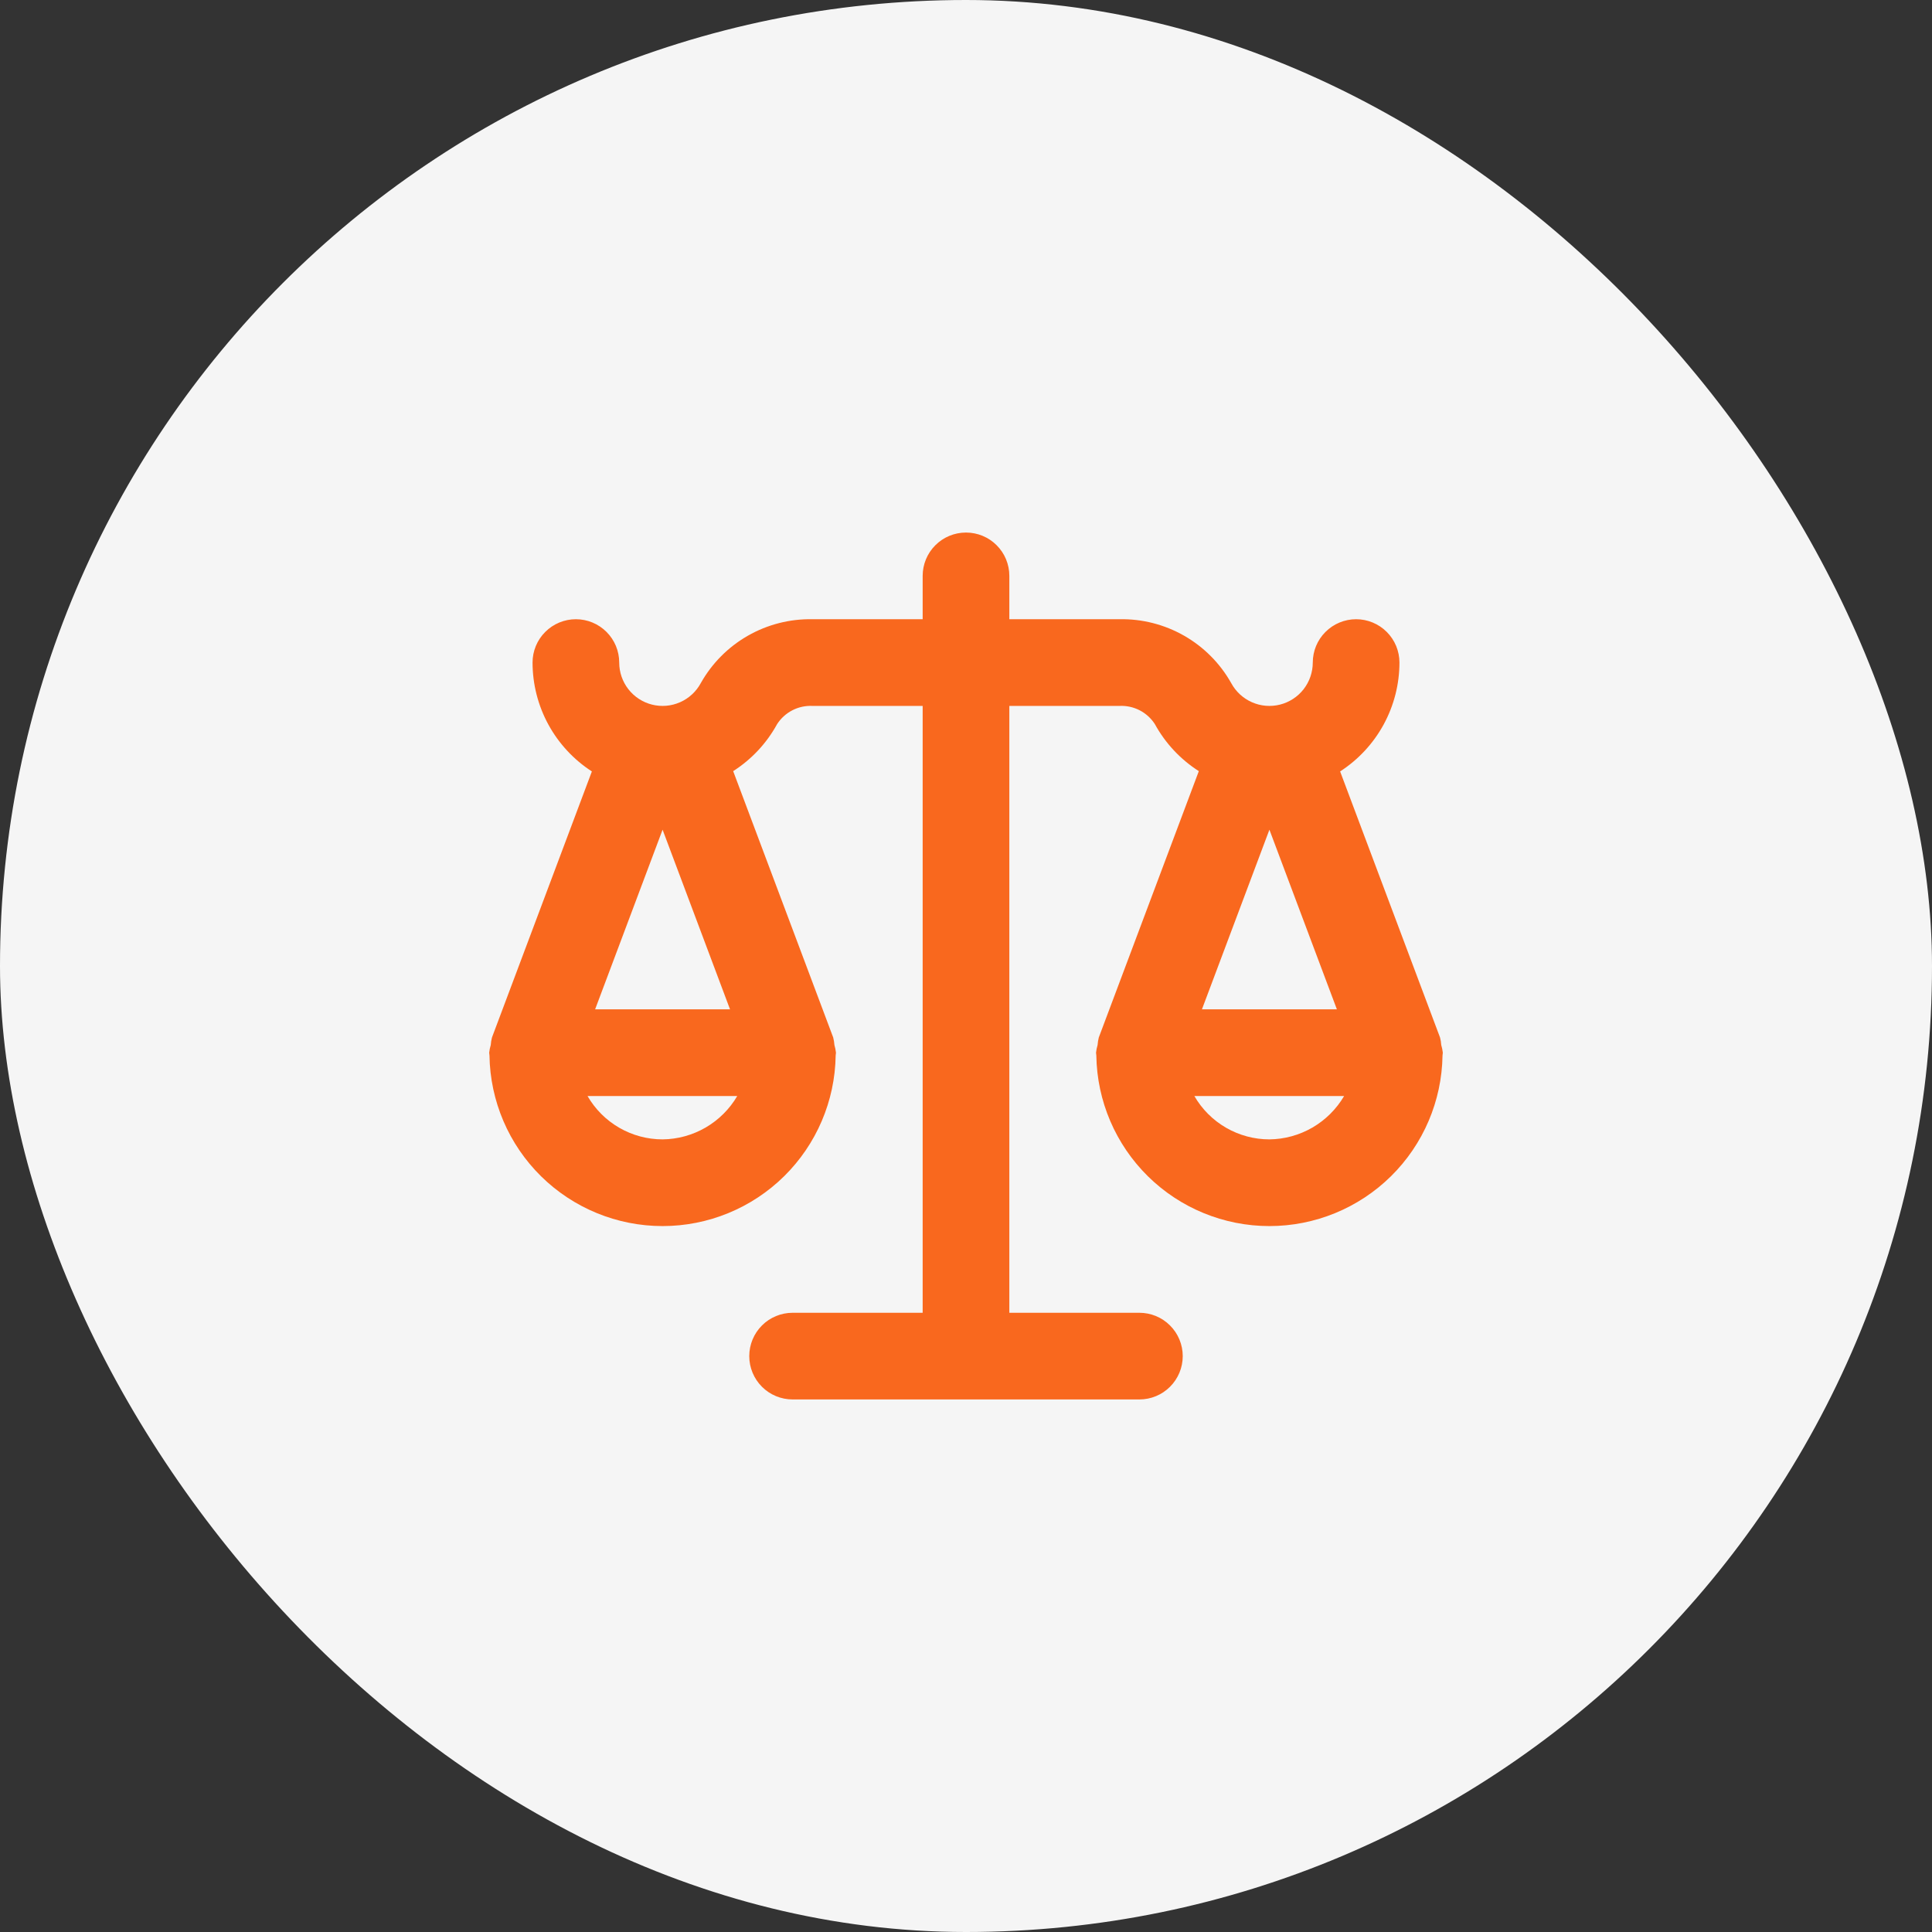 <svg width="65" height="65" viewBox="0 0 65 65" fill="none" xmlns="http://www.w3.org/2000/svg">
<rect x="0" y="0" width="65" height="65" fill="#333333" stroke="none"/>
<rect width="65" height="65" rx="32.5" fill="#F5F5F5"/>
<path d="M48.489 35.158C48.484 35.072 48.47 34.987 48.448 34.904L45.087 25.954C45.699 25.558 46.202 25.016 46.551 24.376C46.899 23.737 47.082 23.02 47.083 22.292C47.083 21.905 46.93 21.534 46.656 21.261C46.383 20.987 46.012 20.833 45.625 20.833C45.238 20.833 44.867 20.987 44.594 21.261C44.32 21.534 44.167 21.905 44.167 22.292C44.166 22.617 44.058 22.932 43.858 23.189C43.658 23.445 43.378 23.627 43.063 23.706C42.748 23.785 42.415 23.757 42.118 23.625C41.821 23.494 41.576 23.267 41.422 22.981C41.048 22.317 40.501 21.766 39.839 21.388C39.177 21.01 38.425 20.818 37.662 20.833H33.958V19.375C33.958 18.988 33.805 18.617 33.531 18.344C33.258 18.07 32.887 17.917 32.5 17.917C32.113 17.917 31.742 18.07 31.469 18.344C31.195 18.617 31.042 18.988 31.042 19.375V20.833H27.337C26.575 20.818 25.823 21.01 25.161 21.388C24.499 21.766 23.952 22.317 23.578 22.981C23.424 23.267 23.179 23.494 22.882 23.625C22.584 23.757 22.252 23.785 21.937 23.706C21.622 23.627 21.342 23.445 21.142 23.189C20.942 22.932 20.833 22.617 20.833 22.292C20.833 21.905 20.68 21.534 20.406 21.261C20.133 20.987 19.762 20.833 19.375 20.833C18.988 20.833 18.617 20.987 18.344 21.261C18.07 21.534 17.917 21.905 17.917 22.292C17.918 23.02 18.101 23.737 18.449 24.376C18.798 25.016 19.301 25.558 19.913 25.954L16.552 34.904C16.53 34.987 16.516 35.072 16.511 35.158C16.485 35.242 16.467 35.329 16.458 35.417C16.458 35.43 16.462 35.443 16.462 35.456C16.463 35.475 16.467 35.493 16.468 35.512C16.491 37.042 17.114 38.501 18.204 39.575C19.294 40.648 20.762 41.25 22.292 41.25C23.821 41.25 25.29 40.648 26.379 39.575C27.469 38.501 28.093 37.042 28.115 35.512C28.116 35.493 28.12 35.475 28.121 35.456C28.121 35.443 28.125 35.43 28.125 35.417C28.116 35.329 28.098 35.242 28.073 35.158C28.067 35.072 28.053 34.987 28.032 34.904L24.667 25.944C25.285 25.549 25.793 25.005 26.145 24.362C26.273 24.164 26.45 24.004 26.659 23.896C26.868 23.789 27.102 23.738 27.337 23.75H31.042V44.167H26.667C26.28 44.167 25.909 44.32 25.635 44.594C25.362 44.867 25.208 45.238 25.208 45.625C25.208 46.012 25.362 46.383 25.635 46.656C25.909 46.93 26.28 47.083 26.667 47.083H38.333C38.72 47.083 39.091 46.93 39.364 46.656C39.638 46.383 39.792 46.012 39.792 45.625C39.792 45.238 39.638 44.867 39.364 44.594C39.091 44.32 38.72 44.167 38.333 44.167H33.958V23.75H37.662C37.897 23.738 38.131 23.789 38.341 23.896C38.55 24.004 38.727 24.165 38.854 24.362C39.206 25.005 39.715 25.549 40.333 25.944L36.968 34.904C36.947 34.987 36.933 35.072 36.927 35.158C36.901 35.242 36.884 35.329 36.875 35.417C36.875 35.43 36.879 35.443 36.879 35.456C36.879 35.475 36.883 35.493 36.885 35.512C36.907 37.042 37.531 38.501 38.621 39.575C39.71 40.648 41.178 41.25 42.708 41.25C44.238 41.25 45.706 40.648 46.796 39.575C47.886 38.501 48.509 37.042 48.532 35.512C48.533 35.493 48.537 35.475 48.538 35.456C48.538 35.443 48.542 35.43 48.542 35.417C48.532 35.329 48.515 35.242 48.489 35.158ZM22.292 27.914L24.561 33.958H20.022L22.292 27.914ZM24.804 36.875C24.546 37.314 24.18 37.679 23.74 37.935C23.299 38.19 22.801 38.328 22.292 38.333C21.78 38.333 21.277 38.198 20.834 37.942C20.391 37.686 20.023 37.318 19.767 36.875H24.804ZM42.708 27.914L44.978 33.958H40.438L42.708 27.914ZM42.708 38.333C42.196 38.333 41.694 38.198 41.25 37.942C40.807 37.686 40.439 37.318 40.183 36.875H45.221C44.963 37.314 44.596 37.679 44.156 37.935C43.716 38.19 43.217 38.328 42.708 38.333Z" fill="#F9681E"/>
</svg>
